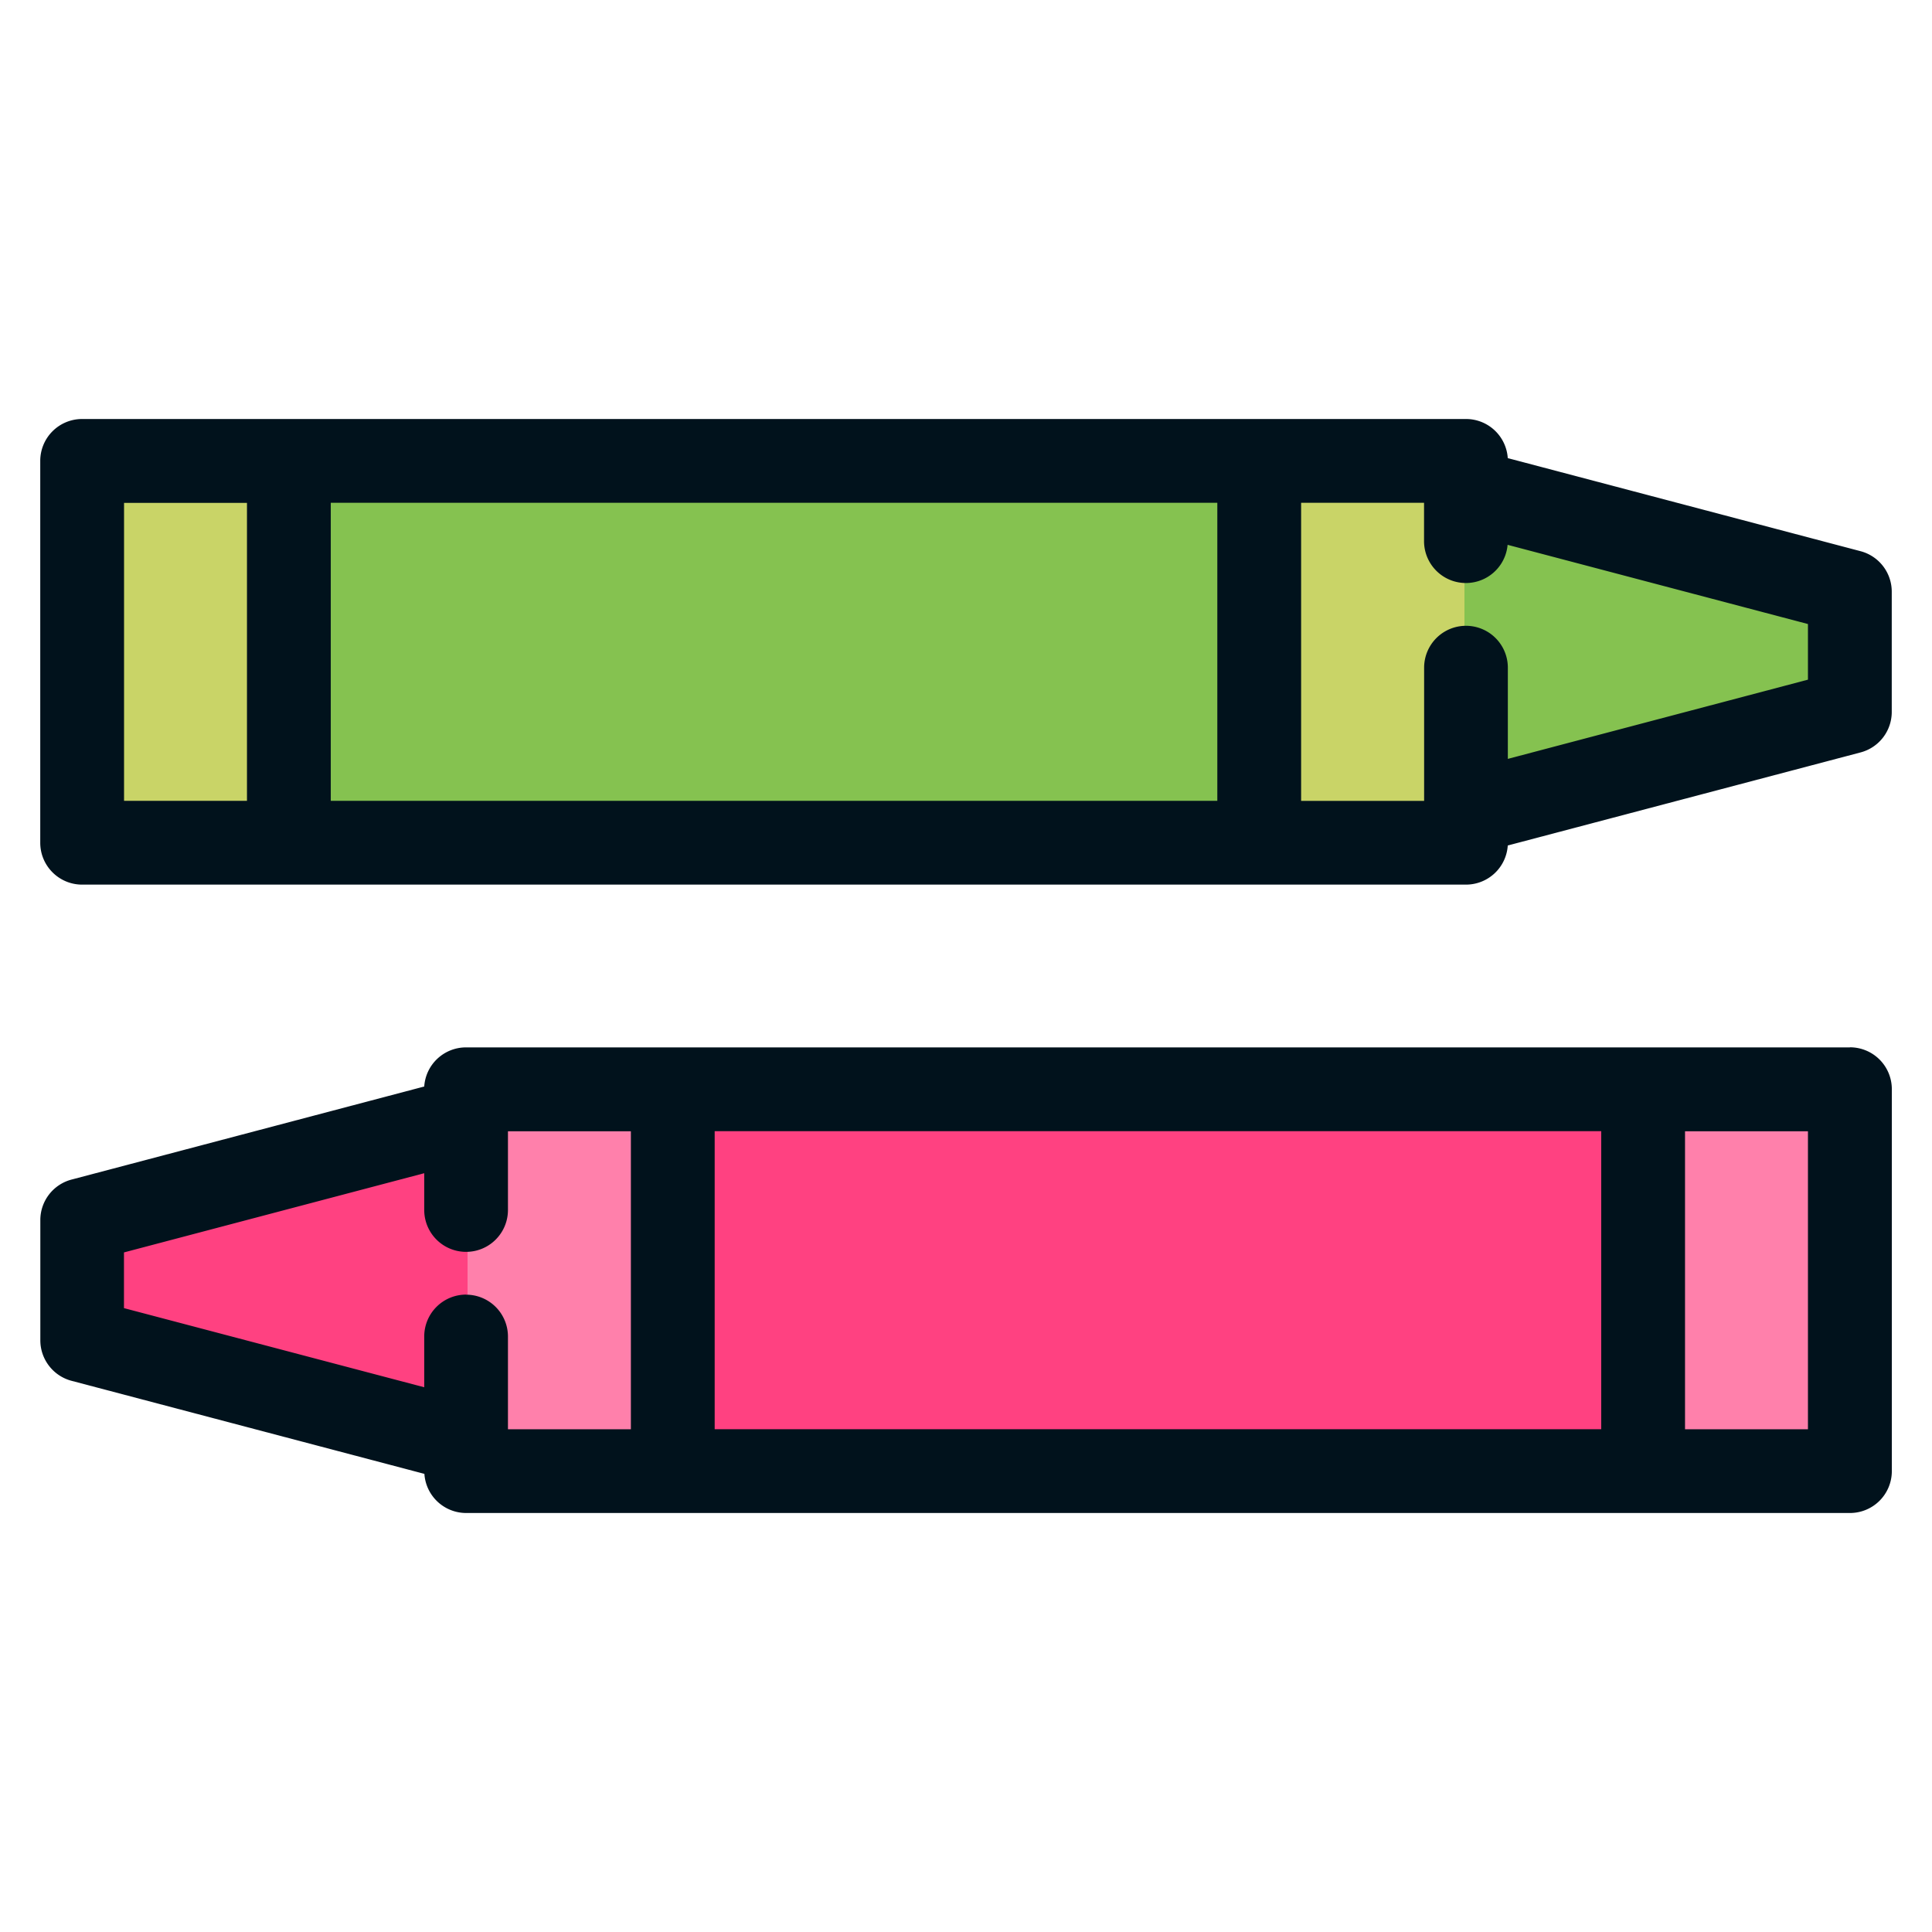 <svg width="24" height="24" fill="none" xmlns="http://www.w3.org/2000/svg">
  <defs/>
  <path d="M1.02 15.2v1.51l4.788 1.248 1.04-2.003-1.04-2.004-4.787 1.25z" fill="#FF4181"/>
  <g fill="#FF80AB">
    <path d="M5.808 13.561v4.788h2.599l1.04-2.394-1.04-2.394h-2.6zM22.98 13.562h-2.6l-1.04 2.393 1.04 2.394h2.6v-4.787z"/>
  </g>
  <path d="M20.38 13.561H8.408v4.788h11.974V13.56z" fill="#FF4181"/>
  <path d="M22.98 8.8V7.29l-4.788-1.248-1.04 2.003 1.04 2.004 4.787-1.25z" fill="#85C250"/>
  <g fill="#C9D467">
    <path d="M18.192 10.44V5.653h-2.599l-1.04 2.393 1.04 2.394h2.6zM1.02 10.439h2.6l1.04-2.394-1.04-2.393h-2.6v4.787z"/>
  </g>
  <path d="M15.593 5.652H3.619v4.787h11.974V5.652z" fill="#85C250"/>
  <g fill="#01121C">
    <path d="M23.112 6.847L18.73 5.691a.52.52 0 00-.519-.486H1.02a.52.52 0 00-.52.52v4.744c0 .287.233.52.52.52h17.19a.52.52 0 00.52-.486l4.382-1.156a.52.52 0 00.388-.503V7.351a.52.52 0 00-.388-.504zm-7.99-.6v3.701H4.109V6.246h11.013zm-13.581 0h1.527v3.701H1.541V6.246zm20.918 2.196l-3.728.984V8.294a.52.52 0 00-1.04 0v1.655h-1.528V6.246h1.527v.476a.52.52 0 001.038.046l3.731.984v.691zM22.98 13.011H5.79a.52.52 0 00-.52.486L.889 14.653a.52.52 0 00-.388.503v1.494c0 .236.16.443.388.503l4.383 1.156a.52.52 0 00.519.486h17.19a.52.52 0 00.52-.52V13.53a.52.52 0 00-.52-.52zm-3.089 1.04v3.703H8.878v-3.702H19.89zM5.79 16.082a.52.52 0 00-.52.521v.63l-3.73-.983v-.692l3.73-.984v.457a.52.52 0 001.04 0v-.978h1.527v3.702H6.31v-1.152a.52.52 0 00-.52-.52zm16.67 1.673h-1.528v-3.702h1.527v3.702z"/>
  </g>
</svg>
